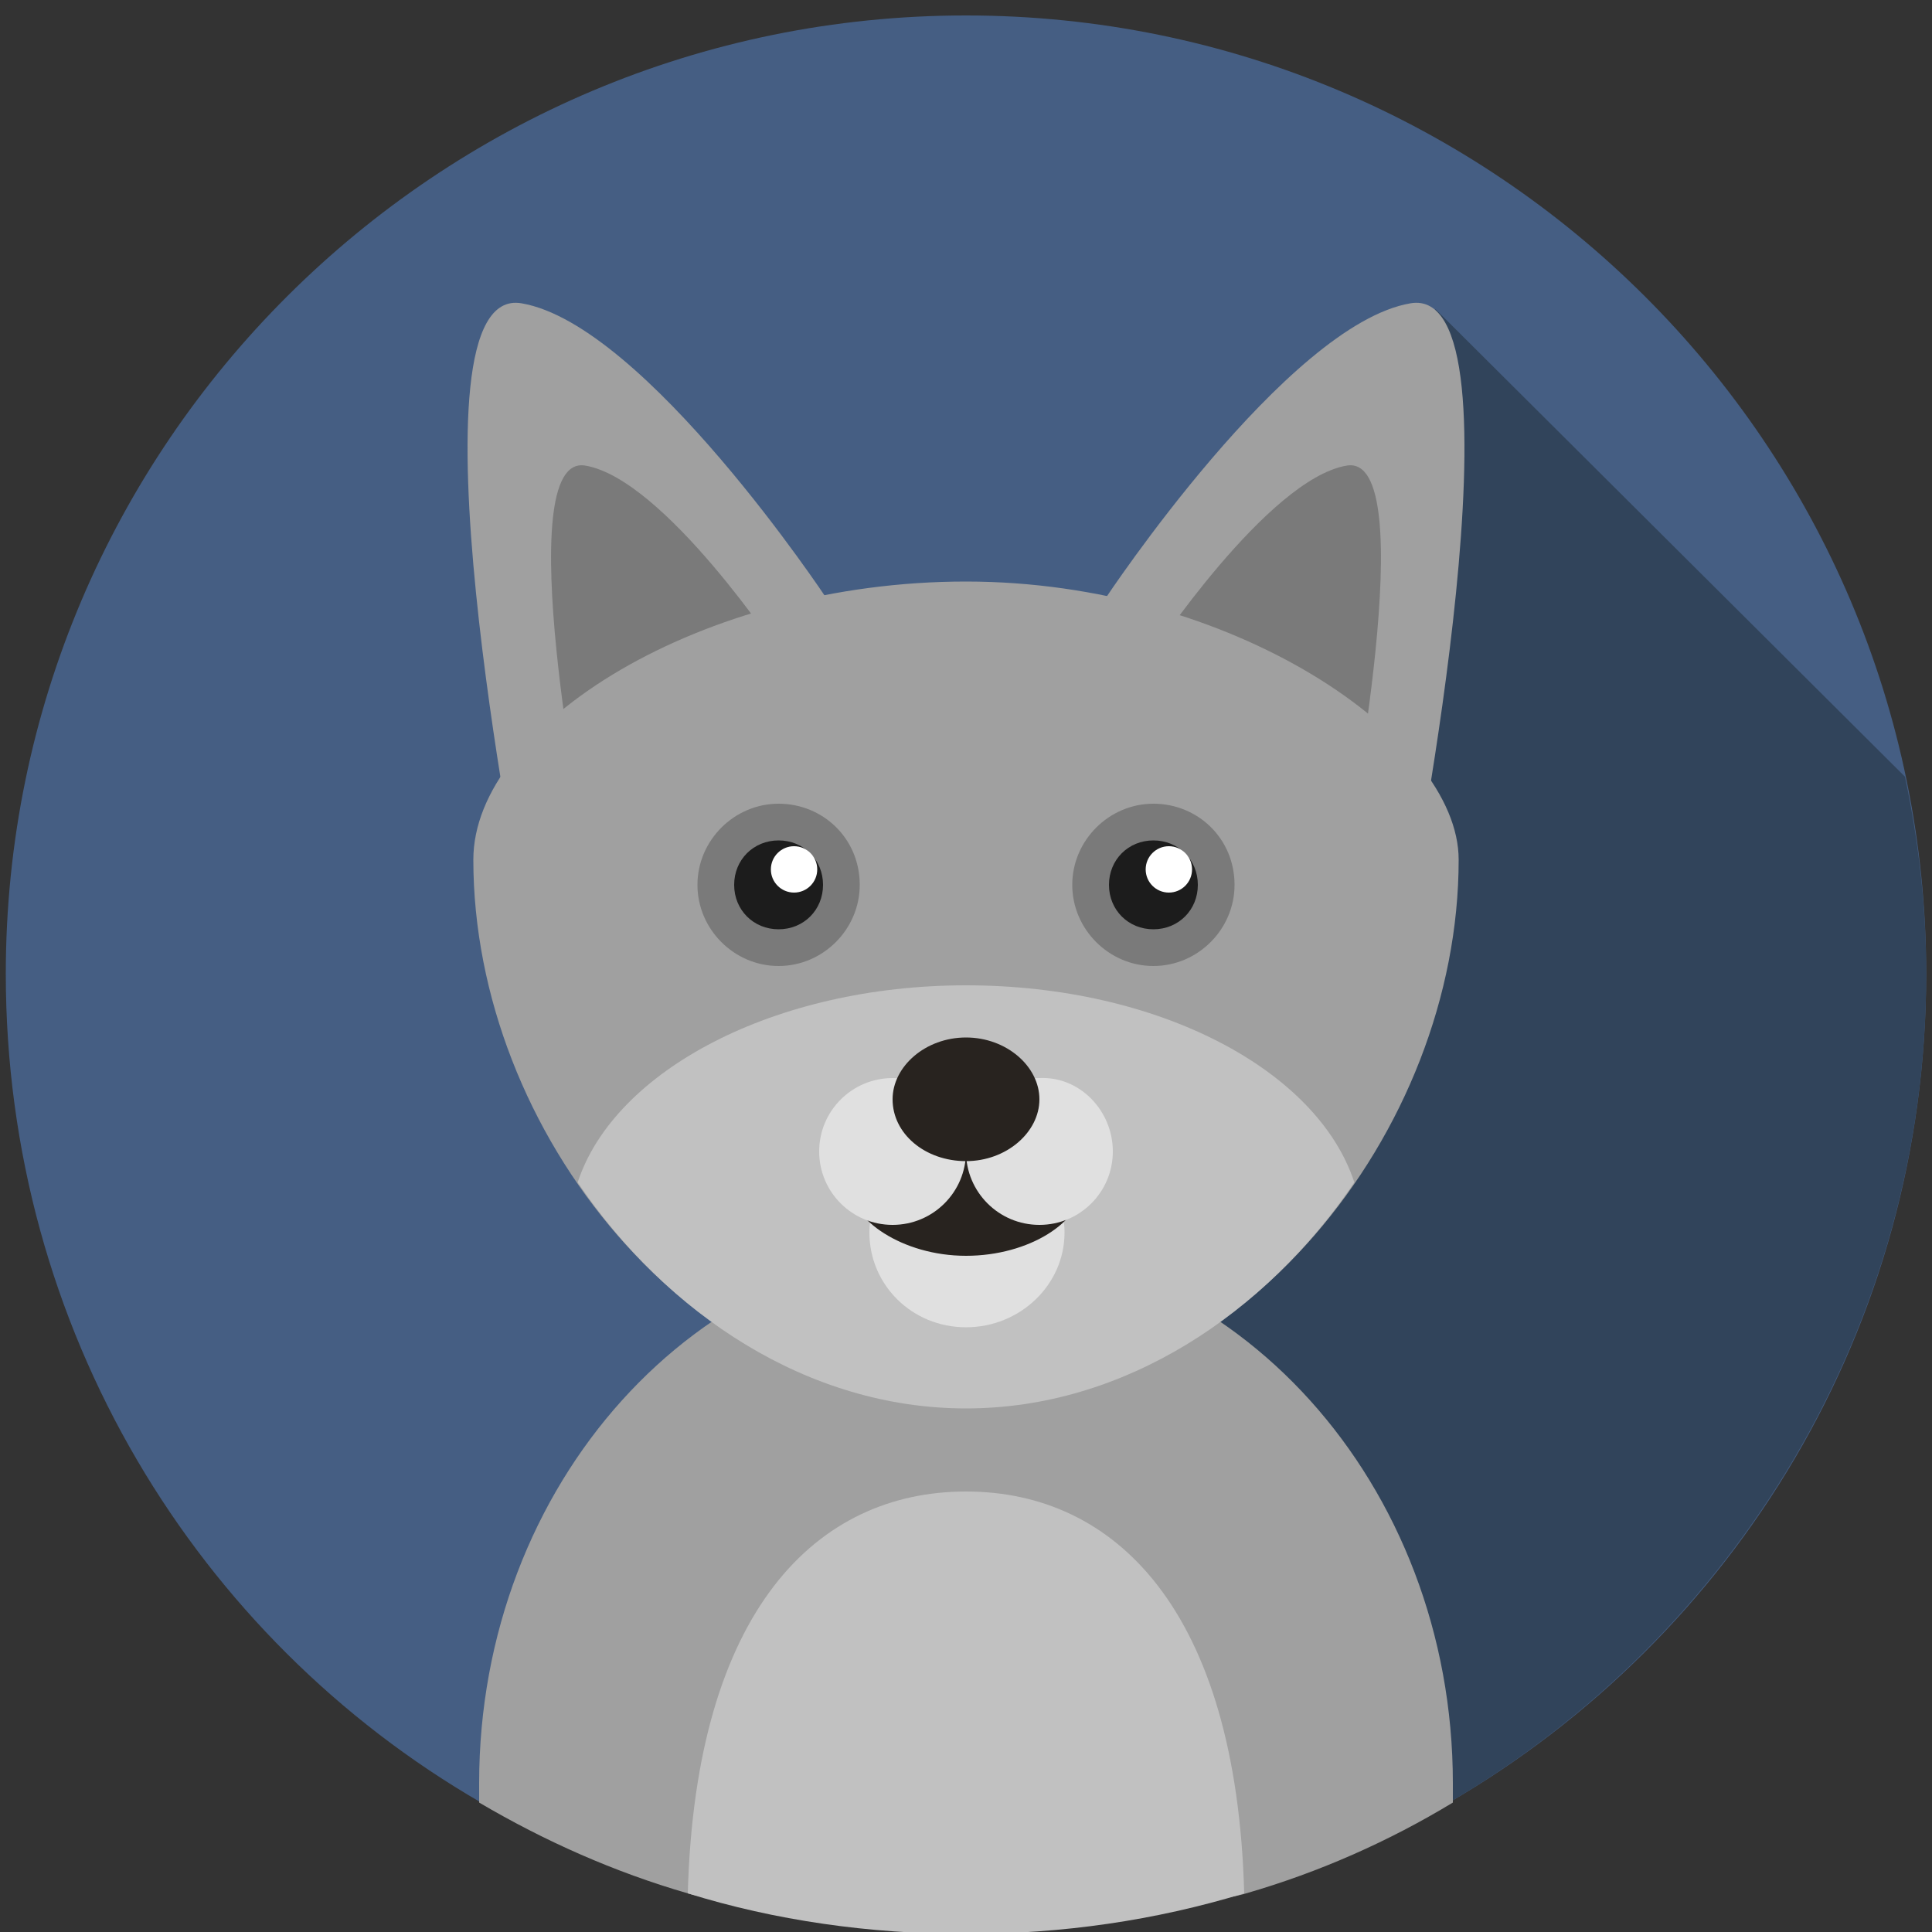 <?xml version="1.0" encoding="utf-8"?>
<!-- Generator: Adobe Illustrator 22.0.1, SVG Export Plug-In . SVG Version: 6.00 Build 0)  -->
<svg version="1.1" id="Layer_1" xmlns="http://www.w3.org/2000/svg" xmlns:xlink="http://www.w3.org/1999/xlink" x="0px" y="0px"
	 viewBox="0 0 100 100" style="enable-background:new 0 0 100 100;" xml:space="preserve">
<rect x="0" y="0" width="100" height="100" fill="#333333" stroke="none"/>
<style type="text/css">
	.st0{fill:#DB7758;}
	.st1{fill:#A55038;}
	.st2{fill:#BAB1AE;}
	.st3{fill:#E2DCDE;}
	.st4{fill:#CCC1BD;}
	.st5{fill:#A5A09F;}
	.st6{fill:#3A3144;}
	.st7{fill:#1C1C1C;}
	.st8{fill:#FFFFFF;}
	.st9{fill:#64DD80;}
	.st10{fill:#4FA35D;}
	.st11{fill:#A3805F;}
	.st12{fill:#BD966B;}
	.st13{fill:#997756;}
	.st14{fill:#563A28;}
	.st15{fill:#D3A87D;}
	.st16{fill:#82634A;}
	.st17{fill:#C25DD1;}
	.st18{fill:#924C9E;}
	.st19{fill:#3E2318;}
	.st20{fill:#E2BD81;}
	.st21{fill:#F9E4C0;}
	.st22{fill:#FAD28C;}
	.st23{fill:#D8B47C;}
	.st24{fill:#AF9068;}
	.st25{fill:#C5D859;}
	.st26{fill:#97A045;}
	.st27{fill:#A58362;}
	.st28{fill:#DDB185;}
	.st29{fill:#68564E;}
	.st30{fill:#59D2D8;}
	.st31{fill:#40A0A0;}
	.st32{fill:#F2F2F2;}
	.st33{fill:#757575;}
	.st34{fill:#E5E5E5;}
	.st35{fill:#BFBFBF;}
	.st36{fill:#303030;}
	.st37{fill:#6AD65B;}
	.st38{fill:#58A54A;}
	.st39{fill:#935E2A;}
	.st40{fill:#6D4721;}
	.st41{fill:#9E682A;}
	.st42{fill:#7594C6;}
	.st43{fill:#536C91;}
	.st44{fill:#F1BB71;}
	.st45{fill:#DB9F58;}
	.st46{fill:#B25204;}
	.st47{fill:#FFEECD;}
	.st48{fill:#28231F;}
	.st49{fill:#984815;}
	.st50{fill:#B75E83;}
	.st51{fill:#874865;}
	.st52{fill:#E5B070;}
	.st53{fill:#5B83D3;}
	.st54{fill:#496DA5;}
	.st55{fill:#15161A;}
	.st56{fill:#E8E8E8;}
	.st57{fill:#F8F8F8;}
	.st58{fill:#CECECE;}
	.st59{fill:#7C7C7C;}
	.st60{fill:#914C6B;}
	.st61{fill:#FF991F;}
	.st62{fill:#CC7A1F;}
	.st63{fill:#FFF9EE;}
	.st64{fill:#FCAE59;}
	.st65{fill:#455E83;}
	.st66{fill:#31445B;}
	.st67{fill:#A0A0A0;}
	.st68{fill:#7A7A7A;}
	.st69{fill:#C1C1C1;}
	.st70{fill:#E0E0E0;}
	.st71{fill:#85CCD3;}
	.st72{fill:#6AA2A5;}
	.st73{fill:#B97342;}
	.st74{fill:#F4F6F5;}
	.st75{fill:#FF9CC7;}
	.st76{fill:#D180A6;}
	.st77{fill:#C6C6C6;}
	.st78{fill:#191919;}
	.st79{fill:#895633;}
	.st80{fill:#8DABAD;}
	.st81{fill:#607272;}
	.st82{fill:#797572;}
	.st83{fill:#93918F;}
	.st84{fill:#393333;}
	.st85{fill:#FBFDFA;}
	.st86{fill:#5FAFFF;}
	.st87{fill:#4380AA;}
	.st88{fill:#D87430;}
	.st89{fill:#FCF0DE;}
	.st90{fill:#BC672E;}
	.st91{fill:#F99885;}
	.st92{fill:#3D332C;}
	.st93{fill:#2DFFAC;}
	.st94{fill:#20A56B;}
	.st95{fill:#E8B360;}
	.st96{fill:#FCCF86;}
	.st97{fill:#CE9E51;}
	.st98{fill:#FFC866;}
	.st99{fill:#FCEEE0;}
	.st100{fill:#FCDDB1;}
	.st101{fill:#4BB7A7;}
	.st102{fill:#31776B;}
	.st103{fill:#8E8E8E;}
	.st104{fill:#666666;}
	.st105{fill:#FAFCE8;}
	.st106{fill:#444444;}
	.st107{fill:#232323;}
	.st108{fill:#D3D3D3;}
	.st109{fill:#595959;}
	.st110{fill:#3A3A3A;}
	.st111{fill:#515151;}
	.st112{fill:#353535;}
	.st113{fill:#6D6D6D;}
	.st114{fill:#919191;}
	.st115{fill:#F9F9F9;}
	.st116{fill:#DDDDDD;}
	.st117{fill:#ADADAD;}
	.st118{fill:#CCD875;}
	.st119{fill:#A5AA5F;}
	.st120{fill:#9E9183;}
	.st121{fill:#8C8073;}
	.st122{fill:#B8A996;}
	.st123{fill:#5FB2B2;}
	.st124{fill:#4E8986;}
	.st125{fill:#415168;}
	.st126{fill:#99BDE0;}
	.st127{fill:#C8D4DB;}
	.st128{fill:#5F7693;}
	.st129{fill:#5F8AB4;}
	.st130{fill:#43627C;}
	.st131{fill:#683916;}
	.st132{fill:#AD621E;}
	.st133{fill:#96541D;}
	.st134{fill:#AA6D3C;}
	.st135{fill:#442510;}
	.st136{fill:#E1DAC7;}
	.st137{fill:#B27C50;}
	.st138{fill:#D9B382;}
	.st139{fill:#B2916D;}
	.st140{fill:#7F664E;}
	.st141{fill:#231307;}
	.st142{fill:#474749;}
	.st143{fill:#282828;}
	.st144{fill:#70665D;}
	.st145{fill:#A3978B;}
	.st146{fill:#665E58;}
	.st147{fill:#BCB0A6;}
	.st148{fill:#33302D;}
</style>
<g id="volf">
	<path class="st65" d="M99.7,50.4c0,18.3-9.9,34.3-24.7,42.9c-6.5-5.8-15.5-3.2-24.7-3.2c-9.1,0-18.6-2.6-25.4,3.2
		C10.2,84.8,0.3,68.8,0.3,50.4C0.3,23,22.6,0.8,50,0.8C77.4,0.8,99.7,23,99.7,50.4z"/>
	<path class="st66" d="M73.1,36.6L50.4,66.9l13.5,19.6c6.5-0.9,6.9,2.1,11.1,6.8c14.7-8.6,24.7-24.6,24.7-42.9
		c0-3.5-0.4-6.9-1.1-10.2L74.3,16L73.1,36.6z"/>
	<path class="st67" d="M42.8,31c0,0-9.4-14.2-15.8-15.3c-6.3-1.1,0,30.8,0,30.8L42.8,31z"/>
	<path class="st68" d="M40.4,33.9c0,0-6-9.1-10.1-9.8c-4-0.7,0,19.6,0,19.6L40.4,33.9z"/>
	<path class="st67" d="M57.2,31c0,0,9.4-14.2,15.8-15.3c6.3-1.1,0,30.8,0,30.8L57.2,31z"/>
	<path class="st68" d="M59.6,33.9c0,0,6-9.1,10.1-9.8c4-0.7,0,19.6,0,19.6L59.6,33.9z"/>
	<path class="st67" d="M50,64.3c-13.9,0-25.2,12.5-25.2,28c0,0.3,0,0.7,0,1c3.4,2,7,3.6,10.8,4.7c4.6,1.4,9.4-3.1,14.4-3.1
		c5,0,9.9,4.5,14.5,3.1c3.8-1.1,7.4-2.7,10.7-4.7c0-0.3,0-0.7,0-1C75.2,76.8,63.9,64.3,50,64.3z"/>
	<path class="st69" d="M50,100.1c5,0,9.8-0.7,14.4-2.1C64,83.3,57.7,77.2,50,77.2c-7.7,0-14,6.1-14.4,20.8
		C40.1,99.4,45,100.1,50,100.1z"/>
	<path class="st67" d="M75.5,44.5c0,14.1-11.4,28.3-25.5,28.3S24.5,58.6,24.5,44.5c0-7,11.8-14.4,25.5-14.4
		C63.7,30.1,75.5,38.1,75.5,44.5z"/>
	<path class="st69" d="M50,51c-9.9,0-18.2,4.4-20.1,10.2C34.5,68,41.8,72.9,50,72.9S65.5,68,70.1,61.2C68.2,55.4,60,51,50,51z"/>
	<path class="st70" d="M55.1,63.8c0,2.7-2.3,4.9-5.1,4.9S45,66.5,45,63.8c0-2.7,2.3-4.9,5.1-4.9S55.1,61.1,55.1,63.8z"/>
	<path class="st48" d="M56,61.4c0,1.8-2.7,3.6-6,3.6c-3.3,0-6-1.9-6-3.6s2.7-2.7,6-2.7C53.3,58.7,56,59.7,56,61.4z"/>
	<ellipse class="st70" cx="46.2" cy="59.6" rx="3.8" ry="3.8"/>
	<path class="st70" d="M57.6,59.6c0,2.1-1.7,3.8-3.8,3.8c-2.1,0-3.8-1.7-3.8-3.8c0-2.1,1.7-3.8,3.8-3.8
		C55.9,55.7,57.6,57.5,57.6,59.6z"/>
	<path class="st68" d="M44.5,45.8c0,2.3-1.9,4.2-4.2,4.2c-2.3,0-4.2-1.9-4.2-4.2c0-2.3,1.9-4.2,4.2-4.2
		C42.6,41.6,44.5,43.4,44.5,45.8z"/>
	<path class="st68" d="M63.9,45.8c0,2.3-1.9,4.2-4.2,4.2s-4.2-1.9-4.2-4.2c0-2.3,1.9-4.2,4.2-4.2S63.9,43.4,63.9,45.8z"/>
	<path class="st7" d="M42.6,45.8c0,1.3-1,2.3-2.3,2.3c-1.3,0-2.3-1-2.3-2.3c0-1.3,1-2.3,2.3-2.3C41.6,43.5,42.6,44.5,42.6,45.8z"/>
	<path class="st7" d="M62,45.8c0,1.3-1,2.3-2.3,2.3c-1.3,0-2.3-1-2.3-2.3c0-1.3,1-2.3,2.3-2.3C61,43.5,62,44.5,62,45.8z"/>
	<circle class="st8" cx="41.1" cy="45" r="1.2"/>
	<circle class="st8" cx="60.5" cy="45" r="1.2"/>
	<path class="st48" d="M53.8,56.9c0,1.7-1.7,3.2-3.8,3.2c-2.1,0-3.8-1.4-3.8-3.2c0-1.7,1.7-3.2,3.8-3.2
		C52.1,53.7,53.8,55.2,53.8,56.9z"/>
</g>
</svg>

